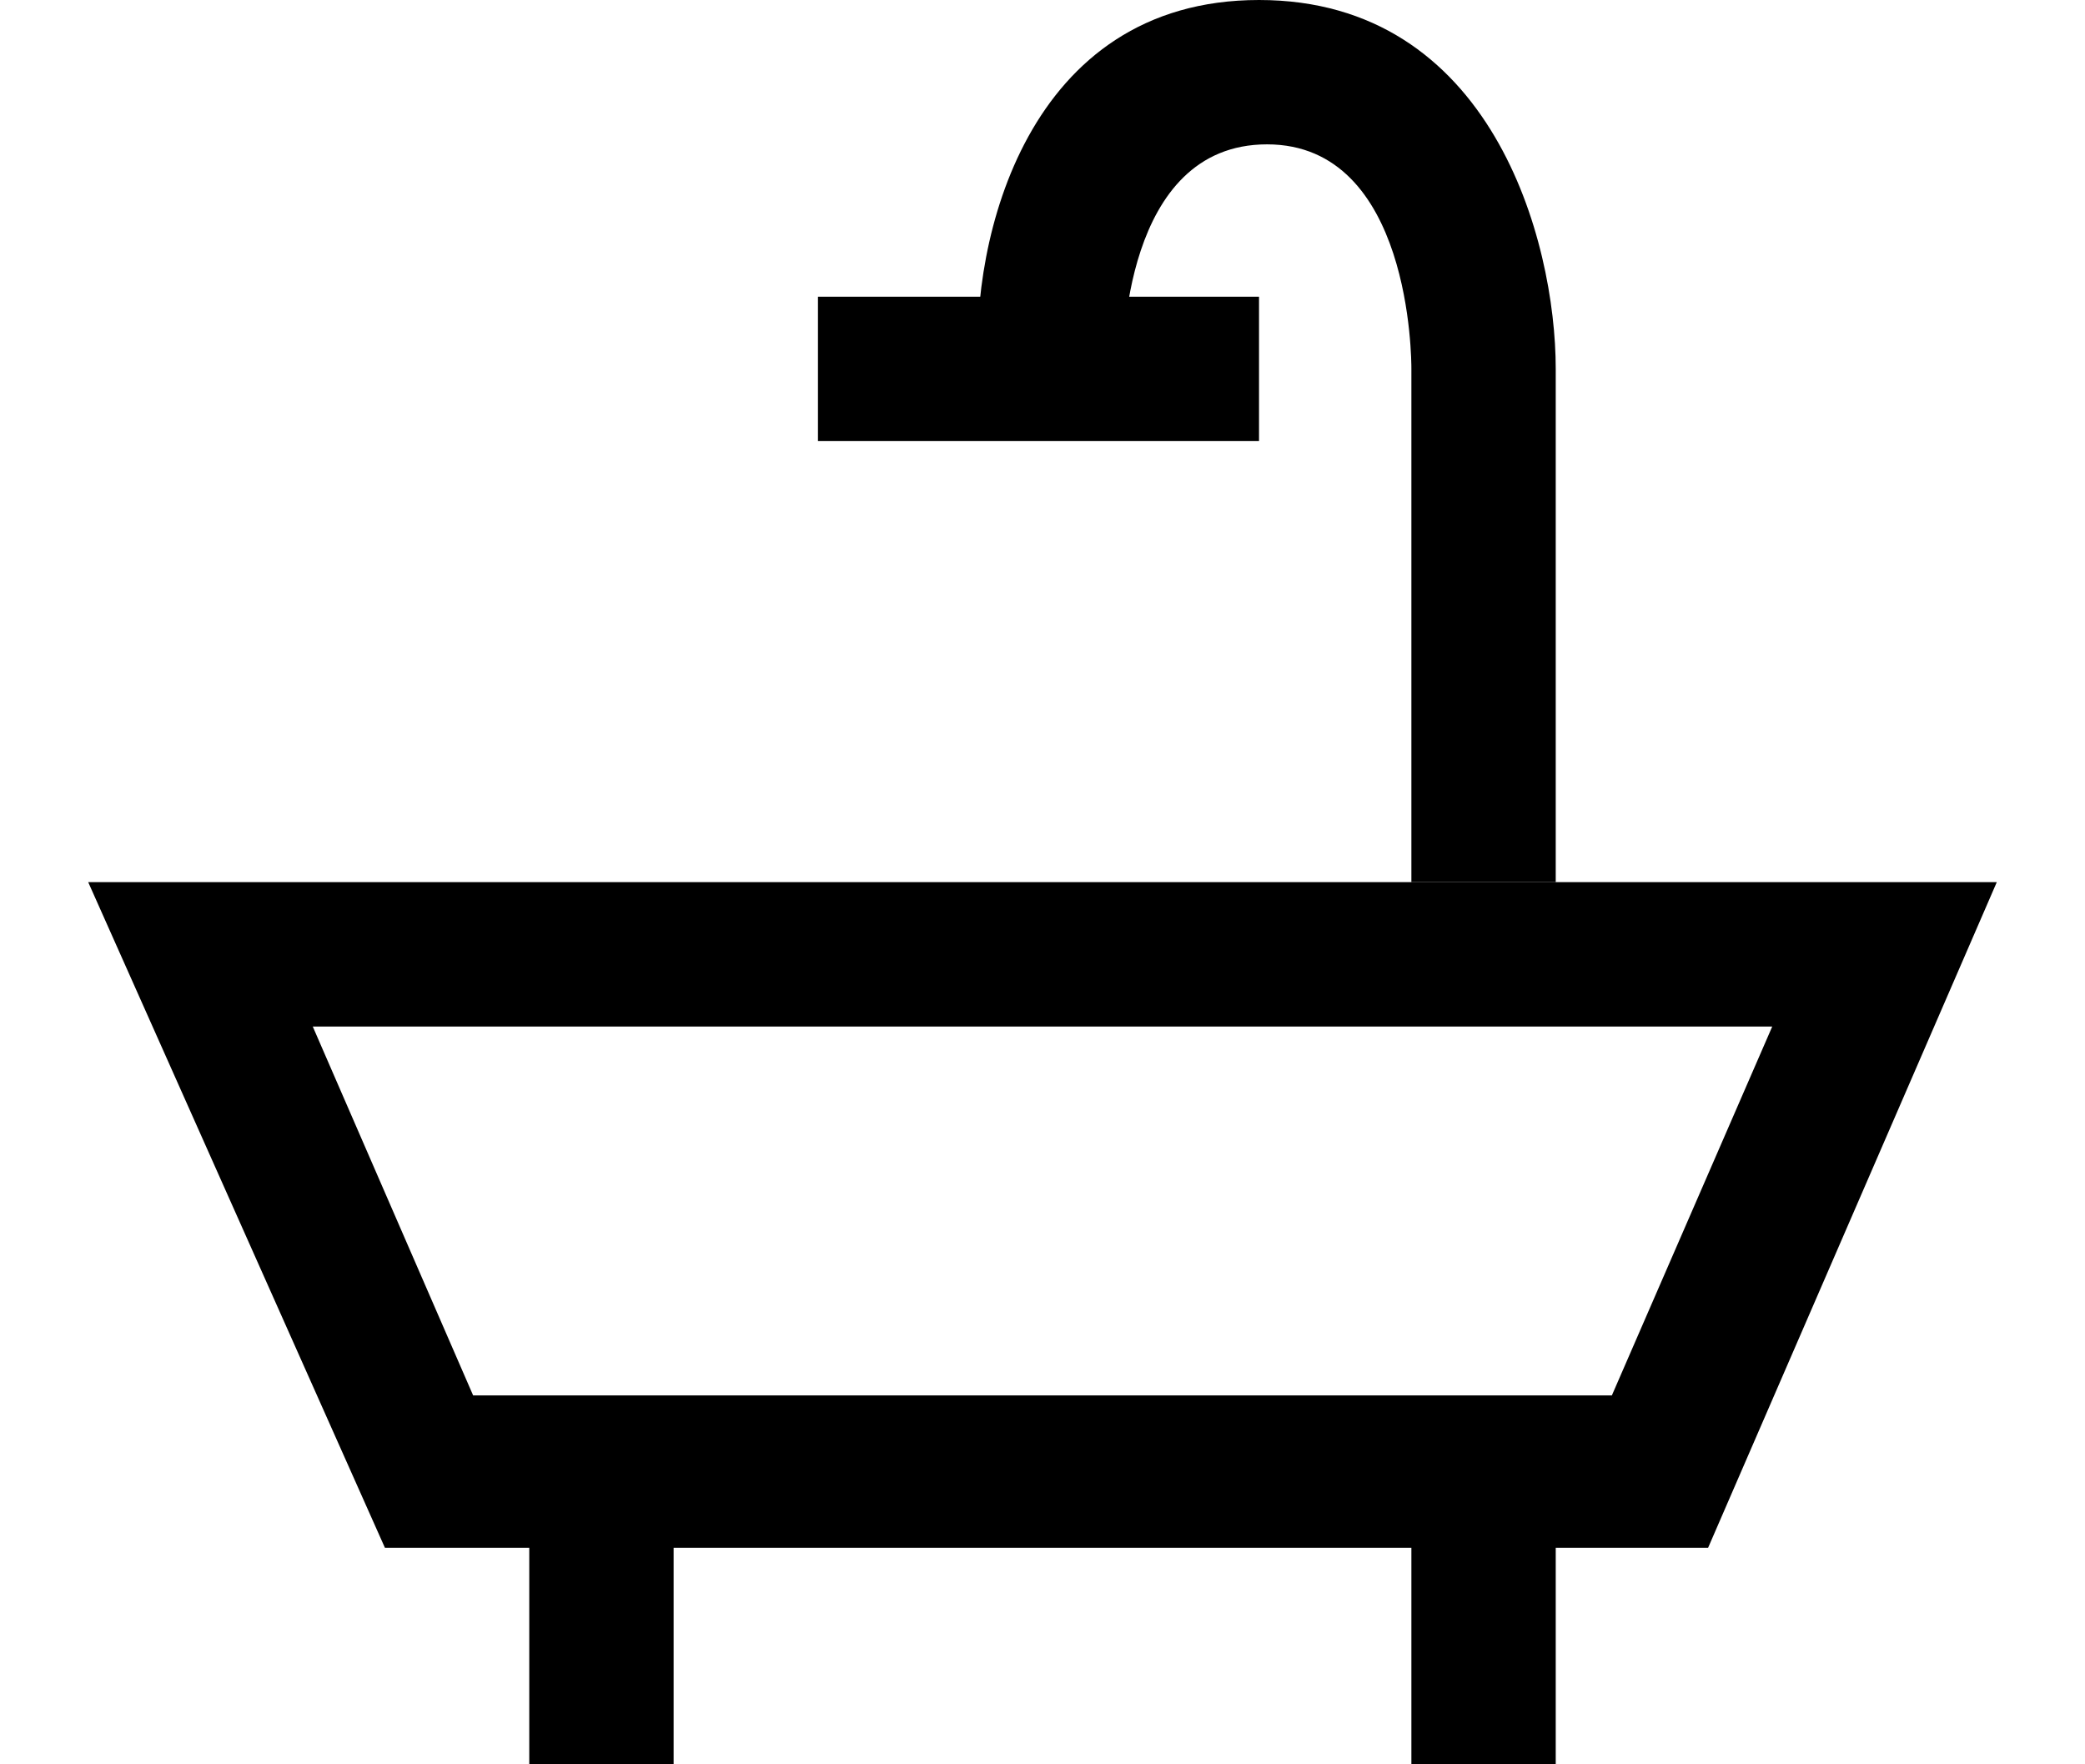 <svg xmlns="http://www.w3.org/2000/svg" width="26" height="22" viewBox="0 0 26 22"><path d="M22.1 12.8l-2 4.6H5.9l-2-4.6h18.2m2.8-1.8H1.1l3.7 8.3h16.5l3.6-8.3zM6.6 19.3h1.8V22H6.6zM17.6 19.3h1.8V22h-1.8z"/><path d="M19.4 11h-1.8V4.6c0-.1 0-2.8-1.8-2.8S14 4.4 14 4.6h-1.8C12.1 3 12.8 0 15.7 0s3.7 3 3.7 4.6V11z"/><path d="M10.2 3.7h5.5v1.8h-5.5z"/></svg>